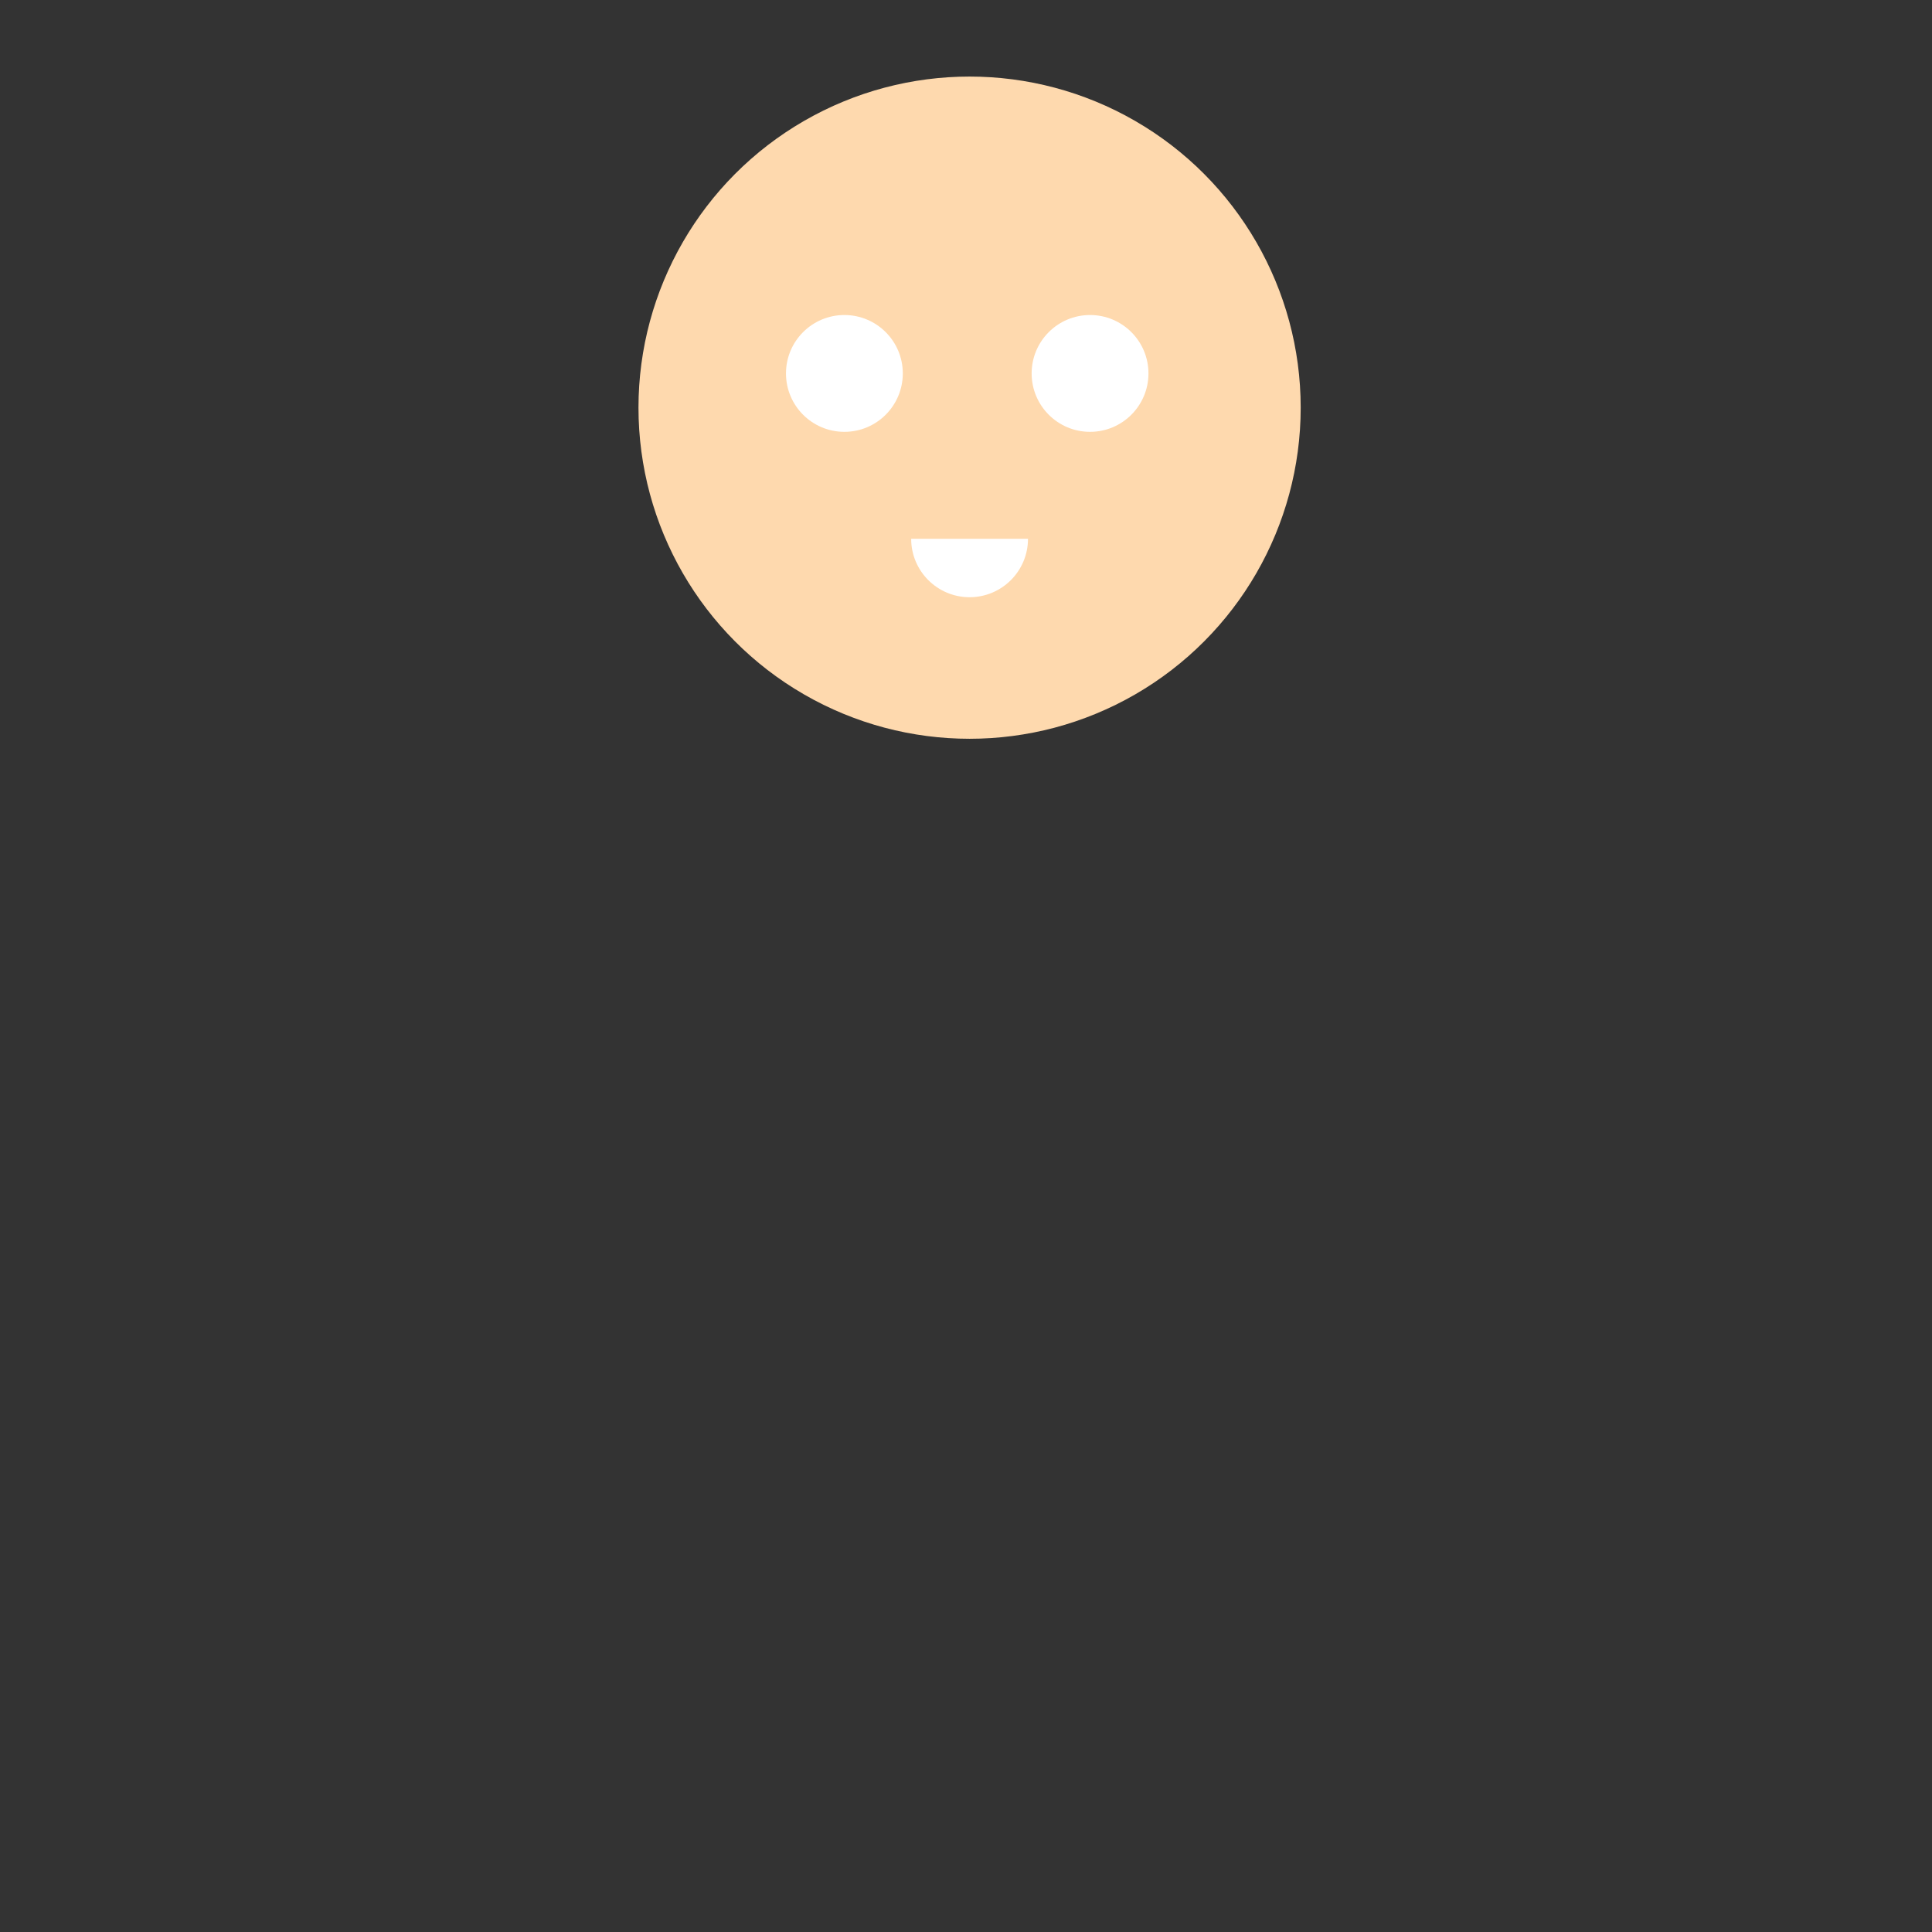<?xml version="1.0" encoding="utf-8"?>
<!-- Generator: Adobe Illustrator 16.0.1, SVG Export Plug-In . SVG Version: 6.00 Build 0)  -->
<!DOCTYPE svg PUBLIC "-//W3C//DTD SVG 1.1//EN" "http://www.w3.org/Graphics/SVG/1.1/DTD/svg11.dtd">
<svg version="1.1" id="Layer_1" xmlns="http://www.w3.org/2000/svg" xmlns:xlink="http://www.w3.org/1999/xlink" x="0px" y="0px"
	 width="500px" height="500px" viewBox="0 0 500 500" enable-background="new 0 0 500 500" xml:space="preserve">
<rect x="0" y="0" width="500" height="500" fill="#333333" stroke="none"/>
<g id="avatar">
	<g>
		<g>
			<circle fill="#FED9AE" cx="250.928" cy="105.505" r="85.691"/>
		</g>
		<g>
			<circle fill="#FFFFFF" cx="218.528" cy="96.644" r="15.116"/>
			<circle fill="#FFFFFF" cx="282.104" cy="96.644" r="15.116"/>
			<path fill="#FFFFFF" d="M266.044,139.444c0,8.348-6.767,15.115-15.116,15.115c-8.348,0-15.117-6.768-15.117-15.115H266.044z"/>
		</g>
		<g display="none">
			<path fill="#FED9AE" d="M323.582,375.08c-1.005,11.803-11.52,21.46-23.366,21.46h-98.88c-11.846,0-22.346-9.658-23.333-21.463
				l-13.127-156.901c-0.987-11.805,7.896-21.463,19.742-21.463h132.621c11.846,0,20.715,9.657,19.709,21.46L323.582,375.08z"/>
		</g>
	</g>
</g>
<g id="clothes">
</g>
</svg>

